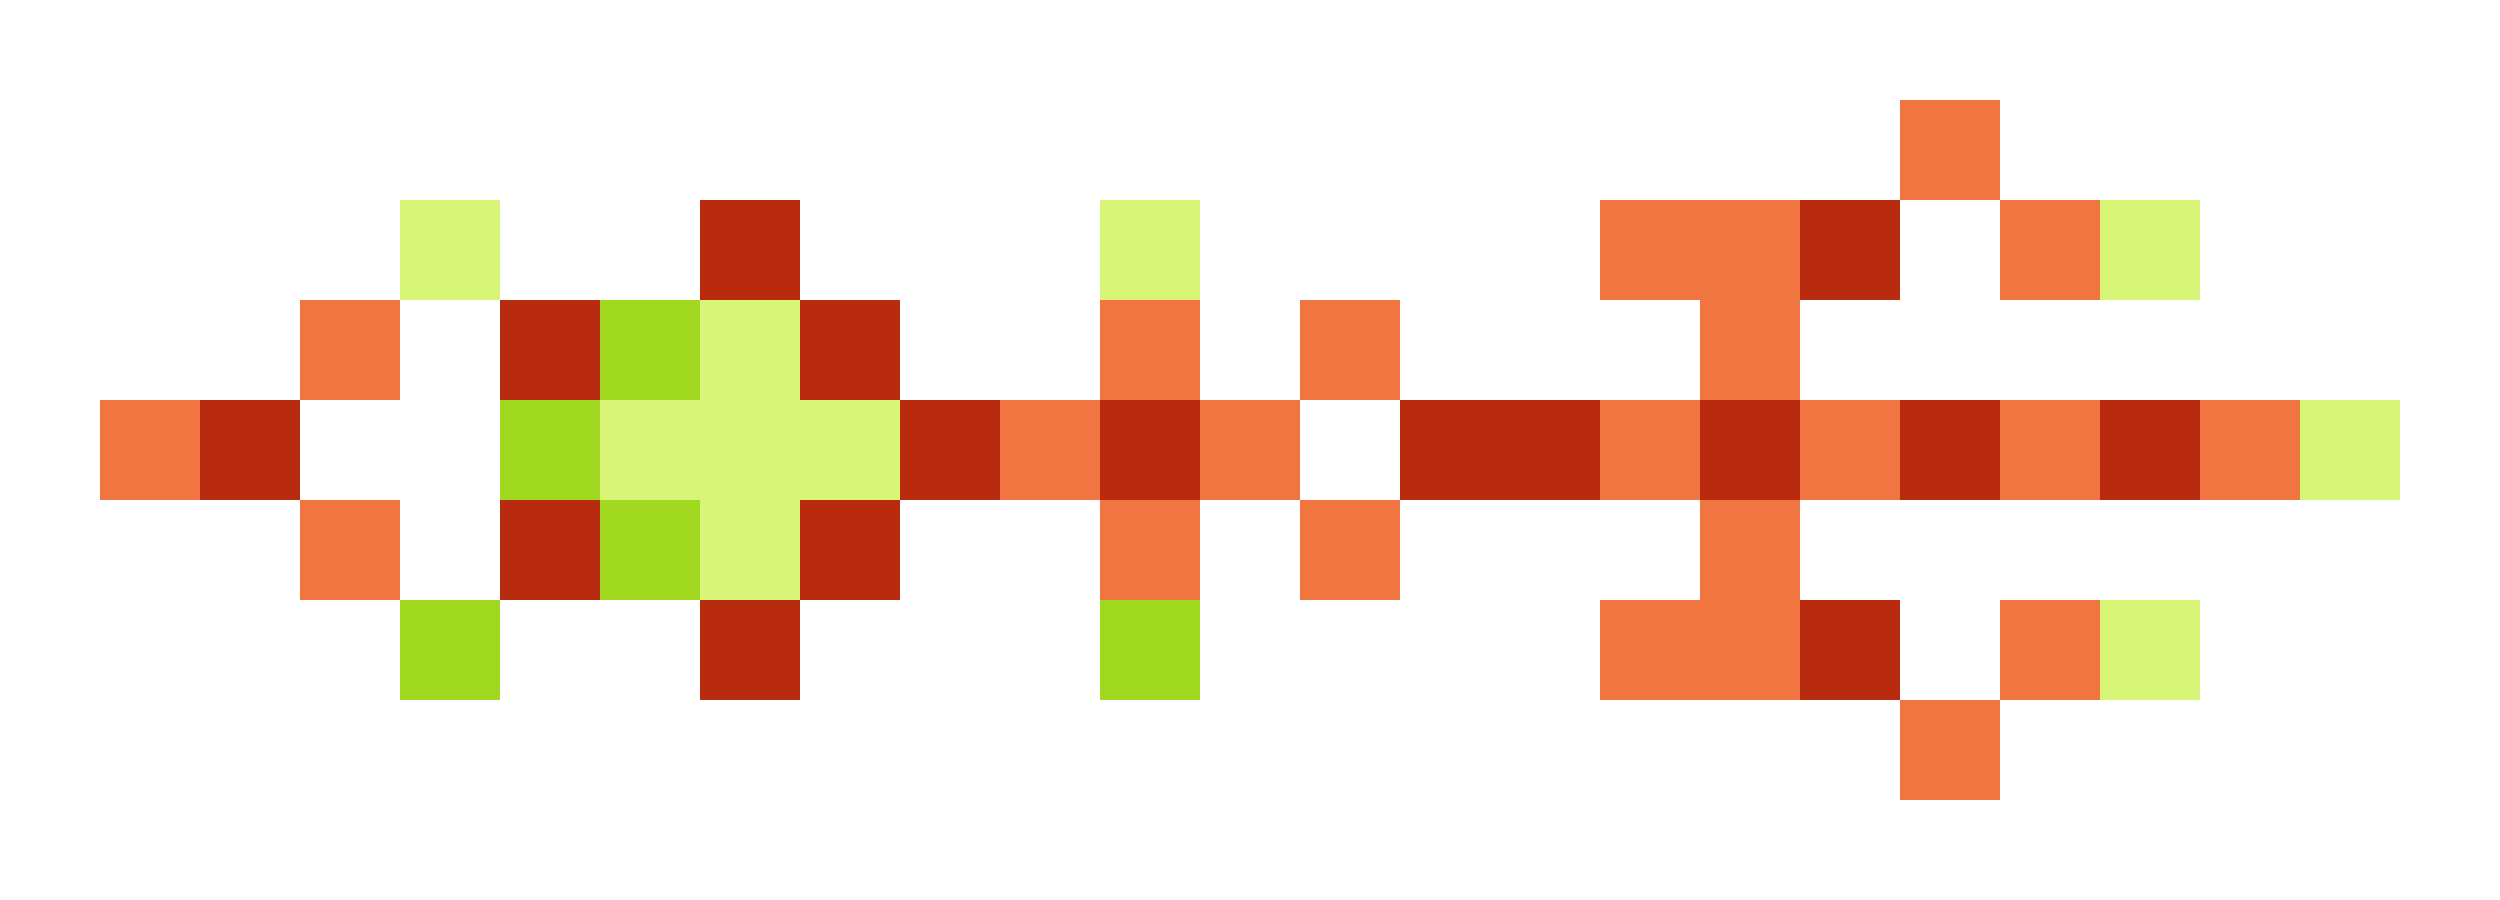 <svg xmlns="http://www.w3.org/2000/svg" shape-rendering="crispEdges" viewBox="0 -0.5 25 9">
    <path stroke="#f07540" d="M19 1h1m-4 1h2m2 0h1M3 3h1m7 0h1m1 0h1m3 0h1M1 4h1m8 0h1m1 0h1m3 0h1m1 0h1m1 0h1m1 0h1M3 5h1m7 0h1m1 0h1m3 0h1m-2 1h2m2 0h1m-2 1h1"/>
    <path stroke="#d8f577" d="M4 2h1m6 0h1m9 0h1M7 3h1M6 4h3m14 0h1M7 5h1m13 1h1"/>
    <path stroke="#b92b0e" d="M7 2h1m10 0h1M5 3h1m2 0h1M2 4h1m6 0h1m1 0h1m2 0h2m1 0h1m1 0h1m1 0h1M5 5h1m2 0h1M7 6h1m10 0h1"/>
    <path stroke="#a1d920" d="M6 3h1M5 4h1m0 1h1M4 6h1m6 0h1"/>
</svg>
